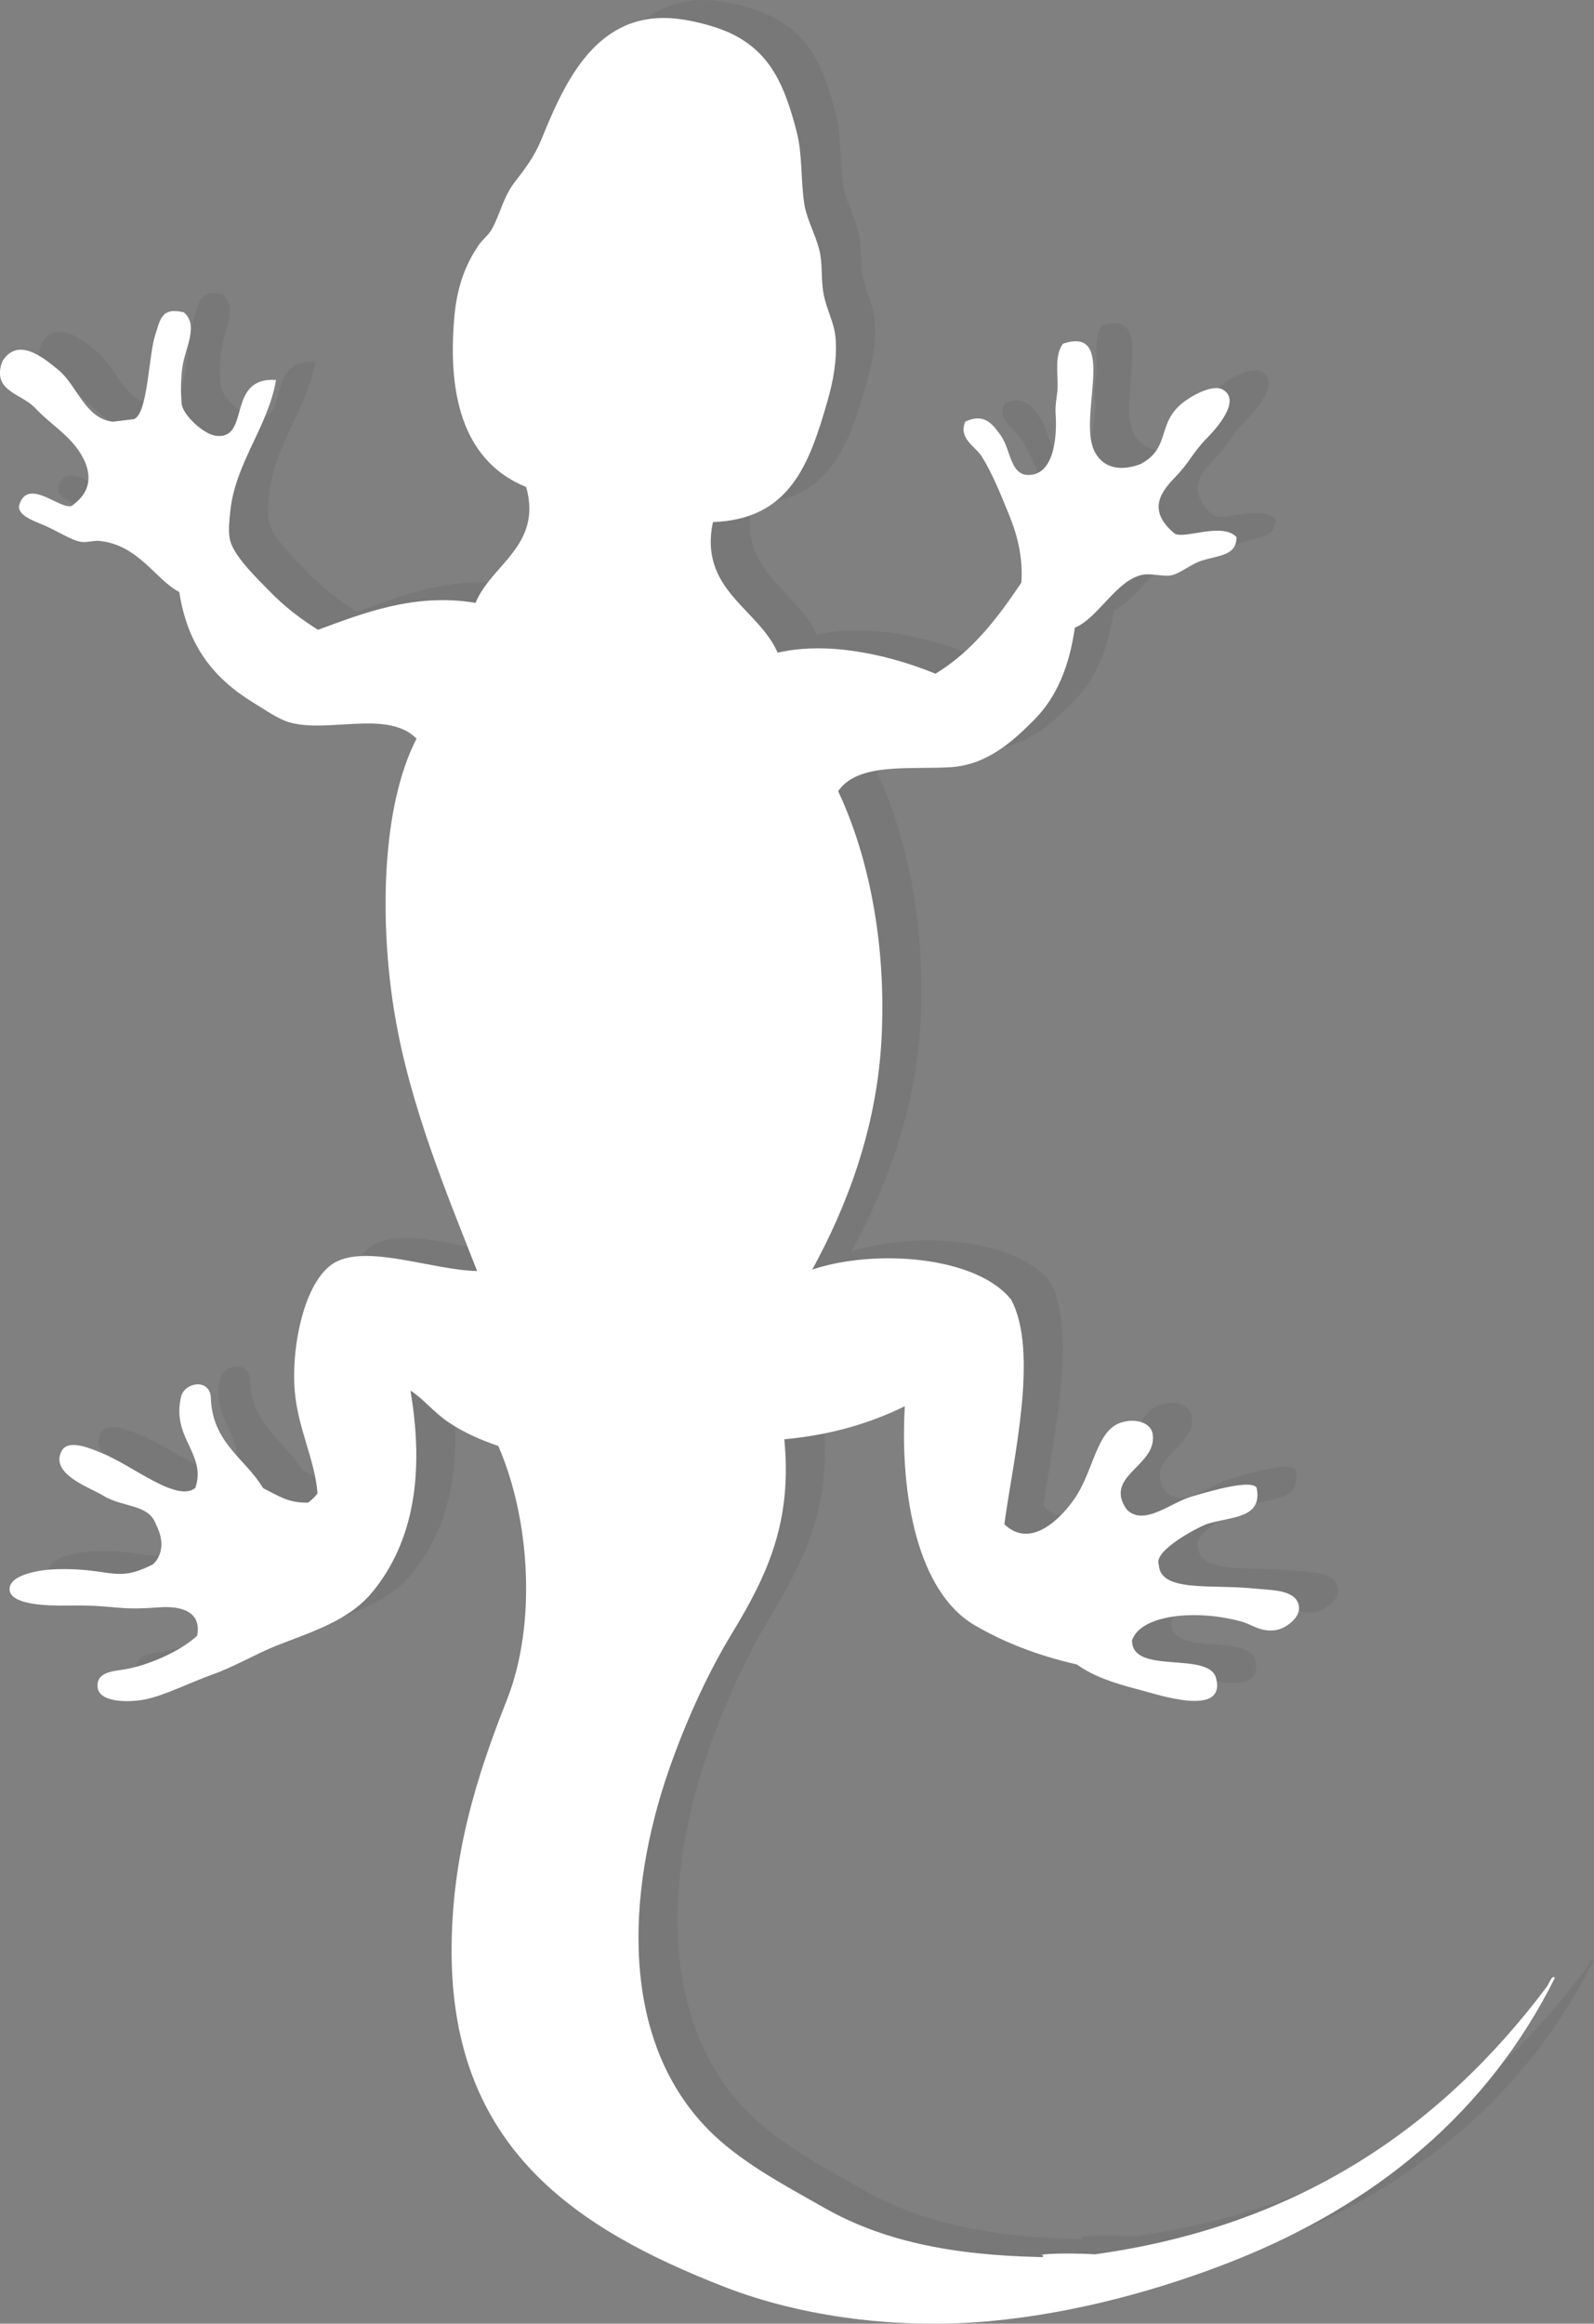 <svg version="1.1" id="图层_1" x="0px" y="0px" width="112.847px" height="164.421px" viewBox="0 0 112.847 164.421" enable-background="new 0 0 112.847 164.421" xml:space="preserve" xmlns="http://www.w3.org/2000/svg" xmlns:xlink="http://www.w3.org/1999/xlink" xmlns:xml="http://www.w3.org/XML/1998/namespace">
  <rect x="0" y="0" width="112.847" height="164.421" fill="#808080" stroke="none"/>
  <g>
    <g opacity="0.1">
      <path fill="#343634" d="M84.807,109.451c0.115,1.974,3.715,1.351,6.849,1.685c1.155,0.117,2.945,0.06,3.078,1.294
			c0.088,0.761-0.963,1.571-1.728,1.652c-1.035,0.115-1.597-0.411-2.345-0.616c-3.261-0.901-7.163-0.477-7.754,1.338
			c0.003,2.48,5.467,0.706,5.956,2.685c0.707,2.806-4.235,1.108-5.381,0.814c-1.876-0.483-3.279-0.946-4.473-1.802
			c-2.838-0.647-5.228-1.59-7.287-2.805c-3.951-2.35-5.259-9.062-4.9-15.467c-2.443,1.203-5.238,2.038-8.528,2.339
			c0.556,5.783-1.128,9.498-3.718,13.754c-1.86,3.061-3.386,6.568-4.468,9.686c-3.031,8.741-3.448,19.035,2.793,25.393
			c2.194,2.237,5.17,3.823,8.247,5.561c4.02,2.281,8.847,3.333,15.26,3.469c0.417,0.049,0.15-0.271-0.087-0.095
			c0.299-0.225,3.378-0.152,3.951-0.094c14.605-2.031,24.655-9.148,31.991-18.922c0.176-0.229,0.378-0.892,0.583-0.646
			c-4.75,9.525-12.681,16.064-22.89,20.079c-4.852,1.91-10.865,3.632-17.048,4.208c-6.481,0.612-13.378-0.28-18.863-2.421
			c-10.495-4.093-19.249-9.827-19.306-23.617c-0.028-6.924,1.845-12.69,3.906-17.893c2.134-5.372,1.653-12.83-0.602-17.989
			c-1.313-0.449-2.479-0.97-3.536-1.687c-1.047-0.704-1.769-1.658-2.683-2.23c1.008,5.923,0.213,10.71-2.688,14.249
			c-1.683,2.049-4.307,2.816-6.778,3.793c-1.505,0.599-2.98,1.49-4.567,2.053c-1.712,0.617-3.413,1.507-4.844,1.772
			c-1.067,0.197-3.214,0.23-3.274-0.923c-0.061-1.133,1.291-1.08,2.198-1.269c1.627-0.339,3.739-1.285,4.856-2.332
			c0.313-1.695-1.076-2.134-2.765-2.002c-3.076,0.236-2.97-0.19-6.396-0.132c-1.508,0.028-4.08-0.056-4.119-1.132
			c-0.049-1.097,2.283-1.402,3.216-1.435c4.021-0.134,4.225,1.022,6.926-0.345c0,0,1.203-0.927,0.214-2.839
			c-0.51-1.451-2.347-1.171-3.731-2.027c-0.909-0.568-3.832-1.528-2.931-3.178c0.477-0.888,2.233-0.072,2.819,0.161
			c2.251,0.904,5.302,3.525,6.633,2.475c0.827-2.432-1.744-3.548-0.992-6.515c0.297-0.975,1.956-1.215,2.086,0.046
			c0.07,3.273,2.438,4.36,3.712,6.486c0.946,0.447,1.712,1.063,3.174,1.019c0.257-0.183,0.482-0.399,0.673-0.643
			c-0.18-2.406-1.392-4.565-1.616-7.292c-0.257-3.158,0.723-8.083,3.037-9.153c2.379-1.098,6.823,0.642,9.877,0.702
			c-2.044-5.239-4.785-11.675-5.875-18.403c-1.001-6.171-0.947-14.378,1.588-19.266c-2.051-2.071-6.268-0.357-9.011-1.156
			c-0.776-0.22-1.75-0.911-2.512-1.371c-2.829-1.725-4.686-4.032-5.276-7.847c-1.658-0.848-2.869-3.334-5.658-3.618
			c-0.407-0.04-0.883,0.136-1.317,0.065c-0.646-0.11-1.53-0.686-2.422-1.093c-0.702-0.323-2.041-0.707-1.946-1.461
			c0.619-2.237,3.271,0.689,3.868-0.098c2.05-1.542,0.677-3.716-0.602-4.895c-0.812-0.755-1.388-1.145-2.161-1.952
			c-0.989-1.03-3.056-1.156-2.292-3.269c1.099-1.764,2.897-0.283,3.968,0.602c1.342,1.102,1.895,3.457,3.868,3.668l1.484-0.181
			c1.002-0.385,1.025-4.53,1.524-6.003c0.337-0.998,0.399-1.955,2.016-1.555c1.045,0.909,0.122,2.466-0.092,3.763
			c-0.137,0.851-0.149,1.932-0.063,2.729c0.079,0.751,1.532,2.146,2.443,2.247c2.46,0.274,0.68-4.189,4.233-3.953
			c-0.561,3.295-2.875,5.867-3.233,9.246c-0.057,0.545-0.161,1.329-0.046,1.978c0.213,1.179,1.905,2.776,2.739,3.639
			c1.146,1.186,2.245,2.014,3.511,2.814c3.133-1.148,6.832-2.636,11.153-1.904c1.106-2.707,4.746-4.057,3.587-8.197
			c-4.239-1.733-5.623-6.083-5.084-12.076c0.194-2.105,0.783-3.67,1.724-5.047c0.275-0.399,0.712-0.708,0.972-1.198
			c0.609-1.163,0.771-2.212,1.582-3.26c0.753-0.975,1.382-1.804,1.86-2.969c1.542-3.755,3.663-8.817,8.961-8.635
			c1.355,0.044,3.366,0.54,4.585,1.14c2.738,1.361,3.708,3.68,4.543,6.89c0.423,1.619,0.282,3.34,0.539,5.095
			c0.156,1.061,0.754,2.081,1.059,3.226c0.265,1.013,0.112,2.025,0.302,3.115c0.195,1.143,0.78,2.058,0.864,3.22
			c0.107,1.477-0.162,2.981-0.579,4.417c-1.296,4.512-2.685,8.363-8.109,8.56c-1.014,4.794,3.217,6.111,4.582,9.241
			c3.805-0.882,8.296,0.302,11.174,1.488c2.585-1.561,4.4-3.937,6.082-6.446c0.131-1.903-0.341-3.506-0.921-4.915
			c-0.56-1.37-1.146-2.829-1.883-4.006c-0.458-0.729-1.689-1.287-1.164-2.472c1.276-0.593,1.868,0.067,2.52,1
			c0.717,1.024,0.647,2.823,2.005,2.777c1.88-0.053,1.96-3.074,1.865-4.317c-0.052-0.706,0.141-1.342,0.142-1.974
			c0.003-1.109-0.194-2.207,0.379-2.993c3.741-1.26,1.294,4.627,2.078,7.195c0,0,0.524,2.368,3.41,1.325
			c2.302-1.24,0.996-3.062,3.342-4.593c0.504-0.358,1.822-1.043,2.466-0.694c1.451,0.789-0.66,3-1.119,3.461
			c-0.956,0.969-1.233,1.704-2.146,2.656c-1.019,1.057-2.156,2.354-0.158,4.057c0.626,0.495,3.39-0.83,4.414,0.28
			c-0.006,1.304-1.199,1.278-2.386,1.635c-0.857,0.257-1.621,0.971-2.288,1.075c-0.563,0.089-1.344-0.168-1.975-0.048
			c-1.859,0.365-3.114,3.042-4.796,3.747c-0.39,2.696-1.257,4.882-2.887,6.523c-1.411,1.417-3.271,3.186-5.914,3.344
			c-2.965,0.177-6.531-0.347-7.958,1.699c2.215,4.693,3.416,10.931,3.076,17.49c-0.339,6.537-2.573,12.084-4.906,16.358
			c4.465-1.49,11.619-0.949,14.071,2.118c2,3.692,0.137,11.368-0.474,15.903c1.86,1.784,3.986-0.404,4.939-1.765
			c1.271-1.822,1.512-4.323,2.854-5.206c0.914-0.598,2.574-0.458,2.713,0.629c0.294,2.245-3.535,2.912-1.832,5.313
			c1.222,1.185,3.06-0.477,4.552-0.921c1.453-0.43,4.221-1.23,4.631-0.646c0.449,2.187-1.727,2.031-3.454,2.557
			C87.706,106.715,84.367,108.441,84.807,109.451z" class="color c1"/>
    </g>
    <g>
      <path fill="#FFFFFF" d="M82.038,110.725c0.116,1.974,3.715,1.351,6.849,1.684c1.155,0.118,2.948,0.06,3.077,1.295
			c0.09,0.76-0.961,1.57-1.726,1.652c-1.035,0.115-1.599-0.411-2.344-0.617c-3.262-0.9-7.164-0.477-7.754,1.338
			c0.001,2.48,5.464,0.707,5.957,2.684c0.706,2.806-4.236,1.108-5.384,0.815c-1.875-0.483-3.277-0.947-4.475-1.802
			c-2.836-0.648-5.225-1.59-7.284-2.806c-3.951-2.351-5.257-9.063-4.9-15.467c-2.443,1.203-5.237,2.037-8.528,2.339
			c0.556,5.783-1.127,9.497-3.719,13.754c-1.859,3.061-3.385,6.568-4.468,9.686c-3.028,8.74-3.449,19.036,2.793,25.394
			c2.195,2.235,5.172,3.821,8.247,5.559c4.022,2.282,8.846,3.335,15.259,3.471c0.418,0.049,0.154-0.273-0.084-0.096
			c0.298-0.224,3.378-0.152,3.952-0.095c14.604-2.031,24.653-9.148,31.99-18.922c0.174-0.229,0.378-0.892,0.583-0.646
			c-4.753,9.526-12.682,16.063-22.891,20.079c-4.851,1.909-10.865,3.631-17.049,4.208c-6.48,0.611-13.377-0.281-18.862-2.421
			c-10.497-4.094-19.248-9.827-19.306-23.617c-0.029-6.924,1.846-12.691,3.907-17.893c2.133-5.372,1.653-12.83-0.602-17.989
			c-1.313-0.449-2.479-0.97-3.538-1.686c-1.046-0.705-1.767-1.659-2.681-2.231c1.008,5.923,0.211,10.71-2.688,14.249
			c-1.685,2.049-4.307,2.815-6.778,3.793c-1.505,0.6-2.98,1.49-4.568,2.054c-1.711,0.616-3.413,1.507-4.844,1.772
			c-1.067,0.197-3.212,0.23-3.274-0.923c-0.059-1.134,1.292-1.081,2.2-1.27c1.626-0.338,3.737-1.284,4.854-2.331
			c0.314-1.696-1.075-2.135-2.763-2.003c-3.076,0.236-2.97-0.191-6.399-0.131c-1.508,0.027-4.079-0.057-4.116-1.133
			c-0.049-1.097,2.282-1.402,3.215-1.434c4.021-0.135,4.225,1.022,6.925-0.345c0,0,1.204-0.927,0.216-2.839
			c-0.51-1.452-2.348-1.17-3.731-2.027c-0.912-0.567-3.833-1.528-2.931-3.178c0.478-0.888,2.233-0.072,2.818,0.162
			c2.252,0.904,5.302,3.524,6.635,2.474c0.826-2.432-1.745-3.548-0.994-6.515c0.298-0.975,1.958-1.215,2.087,0.046
			c0.068,3.274,2.438,4.36,3.71,6.487c0.945,0.447,1.714,1.063,3.175,1.019c0.257-0.183,0.484-0.4,0.673-0.644
			c-0.18-2.405-1.391-4.565-1.616-7.292c-0.256-3.159,0.723-8.083,3.038-9.154c2.379-1.098,6.823,0.642,9.875,0.703
			c-2.042-5.239-4.784-11.675-5.873-18.405c-1.002-6.17-0.946-14.378,1.588-19.265c-2.051-2.071-6.269-0.356-9.011-1.156
			c-0.778-0.219-1.75-0.912-2.514-1.37c-2.828-1.725-4.684-4.033-5.274-7.848c-1.659-0.848-2.869-3.334-5.658-3.618
			c-0.409-0.04-0.883,0.136-1.317,0.065c-0.646-0.11-1.53-0.686-2.422-1.093c-0.704-0.322-2.042-0.705-1.948-1.46
			c0.621-2.238,3.272,0.688,3.87-0.099c2.05-1.542,0.676-3.716-0.604-4.894c-0.811-0.755-1.386-1.146-2.159-1.953
			c-0.989-1.03-3.057-1.156-2.292-3.269c1.098-1.763,2.895-0.282,3.967,0.602c1.343,1.102,1.894,3.458,3.868,3.668l1.485-0.182
			c1-0.385,1.024-4.53,1.521-6.002c0.338-0.997,0.402-1.956,2.017-1.555c1.047,0.908,0.123,2.466-0.09,3.763
			c-0.139,0.852-0.149,1.932-0.063,2.729c0.078,0.751,1.532,2.146,2.441,2.247c2.459,0.274,0.682-4.189,4.235-3.954
			c-0.563,3.296-2.875,5.867-3.234,9.246c-0.058,0.545-0.16,1.329-0.046,1.978c0.212,1.179,1.904,2.776,2.738,3.64
			c1.146,1.186,2.244,2.014,3.511,2.814c3.134-1.149,6.832-2.636,11.153-1.905c1.105-2.706,4.745-4.055,3.587-8.197
			c-4.24-1.732-5.622-6.083-5.083-12.076c0.193-2.105,0.78-3.669,1.722-5.047c0.277-0.399,0.714-0.708,0.972-1.197
			c0.609-1.163,0.773-2.213,1.582-3.26c0.753-0.976,1.383-1.805,1.864-2.97c1.54-3.755,3.661-8.817,8.959-8.635
			c1.354,0.045,3.367,0.54,4.586,1.14c2.737,1.361,3.707,3.681,4.543,6.891c0.421,1.62,0.281,3.341,0.539,5.095
			c0.155,1.061,0.751,2.082,1.055,3.228c0.267,1.013,0.115,2.023,0.307,3.114c0.193,1.143,0.778,2.058,0.861,3.221
			c0.107,1.476-0.162,2.98-0.578,4.416c-1.298,4.514-2.684,8.364-8.109,8.56c-1.013,4.794,3.217,6.111,4.582,9.241
			c3.805-0.882,8.294,0.302,11.172,1.488c2.589-1.562,4.403-3.938,6.083-6.447c0.13-1.903-0.338-3.506-0.92-4.915
			c-0.56-1.37-1.146-2.828-1.882-4.006c-0.46-0.728-1.691-1.286-1.165-2.472c1.278-0.594,1.867,0.068,2.519,1
			c0.718,1.024,0.647,2.823,2.004,2.777c1.881-0.054,1.962-3.076,1.867-4.318c-0.053-0.706,0.142-1.342,0.143-1.975
			c0-1.107-0.194-2.207,0.378-2.993c3.742-1.26,1.293,4.627,2.076,7.196c0,0,0.525,2.367,3.413,1.324
			c2.301-1.239,0.994-3.062,3.341-4.592c0.503-0.358,1.824-1.044,2.465-0.694c1.453,0.789-0.658,2.999-1.119,3.461
			c-0.954,0.968-1.231,1.703-2.146,2.655c-1.018,1.057-2.154,2.354-0.159,4.057c0.627,0.495,3.393-0.83,4.417,0.279
			c-0.009,1.305-1.202,1.279-2.387,1.636c-0.857,0.257-1.62,0.97-2.287,1.074c-0.564,0.089-1.346-0.167-1.975-0.048
			c-1.861,0.366-3.116,3.042-4.797,3.747c-0.389,2.696-1.255,4.882-2.886,6.523c-1.411,1.417-3.273,3.187-5.916,3.345
			c-2.966,0.177-6.533-0.346-7.956,1.698c2.212,4.694,3.416,10.932,3.073,17.491c-0.336,6.536-2.571,12.084-4.905,16.358
			c4.468-1.491,11.618-0.948,14.073,2.118c1.997,3.693,0.134,11.37-0.474,15.903c1.858,1.784,3.986-0.404,4.938-1.764
			c1.273-1.823,1.512-4.323,2.854-5.206c0.913-0.599,2.574-0.459,2.715,0.628c0.293,2.245-3.536,2.912-1.833,5.313
			c1.22,1.185,3.06-0.477,4.551-0.92c1.454-0.431,4.221-1.229,4.632-0.646c0.447,2.187-1.73,2.032-3.453,2.557
			C84.937,107.99,81.597,109.716,82.038,110.725z" class="color c2"/>
    </g>
  </g>
</svg>